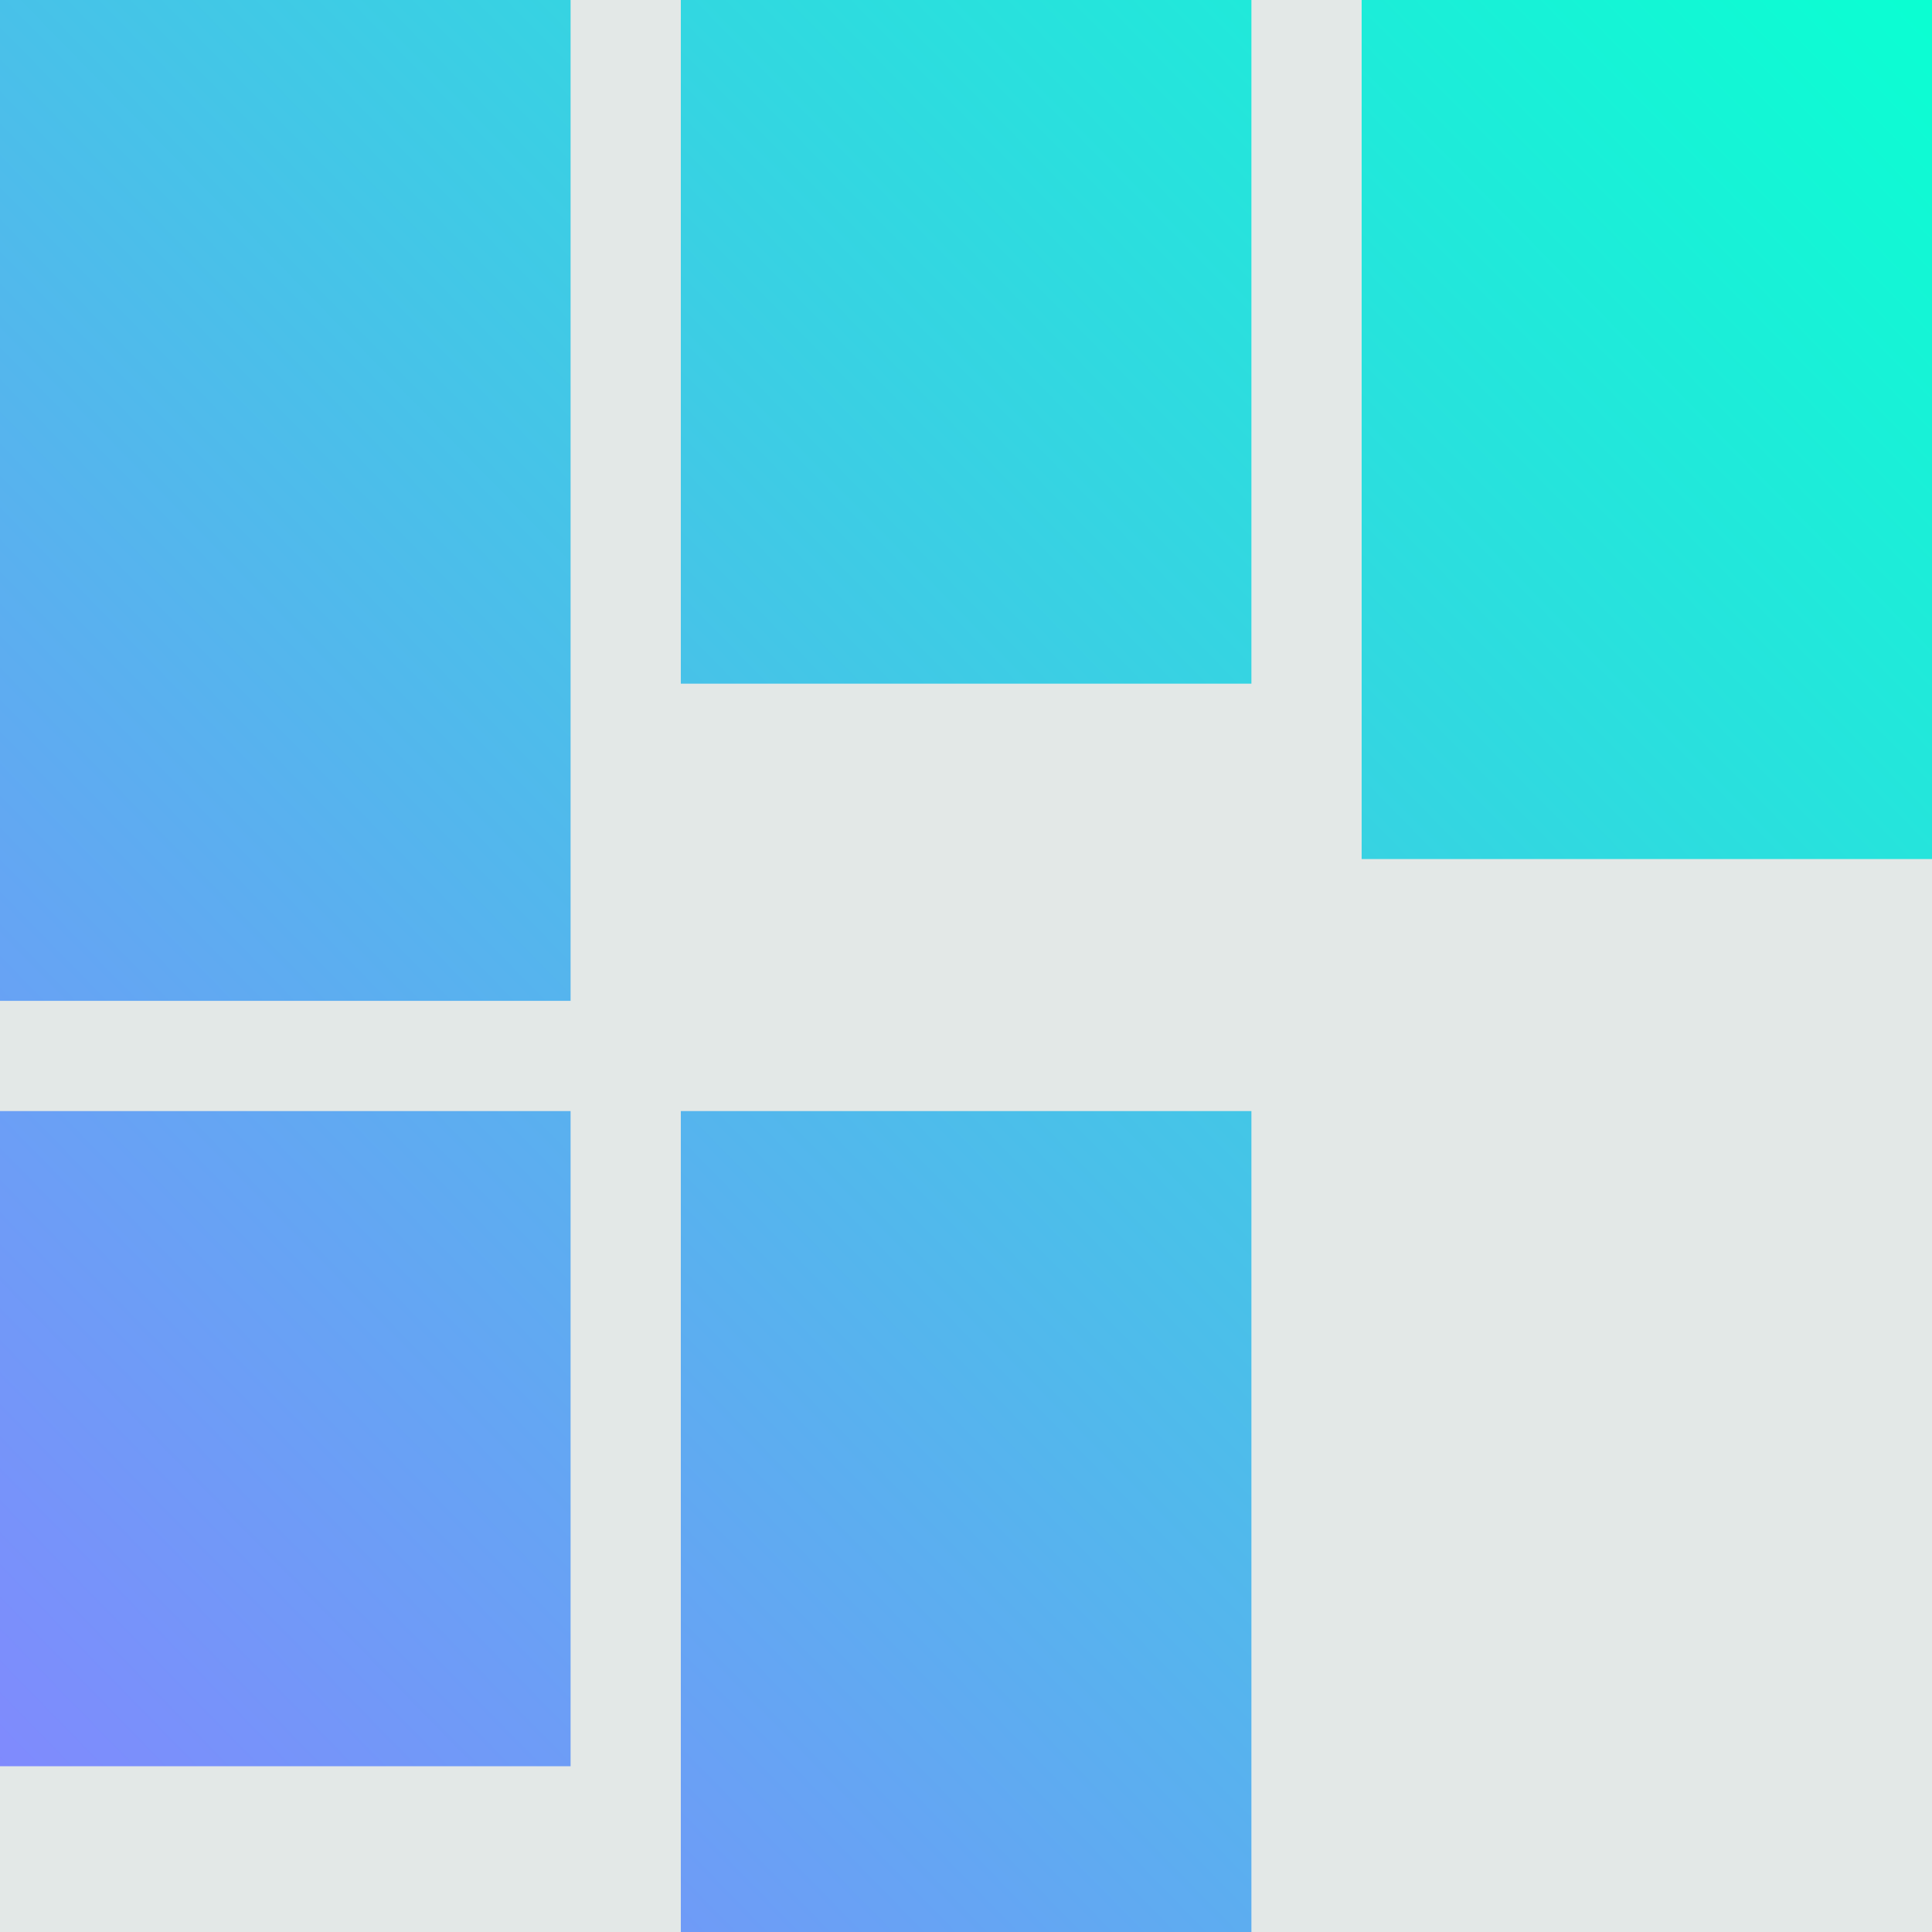 <?xml version="1.0" encoding="utf-8"?>
<svg viewBox="0 0 300 300" xmlns="http://www.w3.org/2000/svg">
  <defs>
    <linearGradient gradientUnits="userSpaceOnUse" x1="501.476" y1="-20.433" x2="501.476" y2="129.567" id="gradient-2" gradientTransform="matrix(0.413, 0.422, -2, 2, 51.961, -170.834)">
      <stop offset="0" style="stop-color: rgb(10, 255, 210);"/>
      <stop offset="1" style="stop-color: rgb(133, 133, 255);"/>
    </linearGradient>
  </defs>
  <rect width="300" height="300" style="stroke-linecap: square; stroke-width: 50px; fill: rgb(227, 232, 231);"/>
  <path d="M 0 0 L 88.6 0 L 88.6 155.41 L 0 155.41 Z M 105.718 0 L 194.318 0 L 194.318 106.159 L 105.718 106.159 Z M 211.436 -0.031 L 300.036 -0.031 L 300.036 133.393 L 211.436 133.393 Z M 0 172.528 L 88.6 172.528 L 88.6 274.26 L 0 274.26 Z M 105.718 172.528 L 194.318 172.528 L 194.318 300 L 105.718 300 Z" style="stroke-linecap: square; stroke-width: 50px; fill: url('#gradient-2');"/>
</svg>